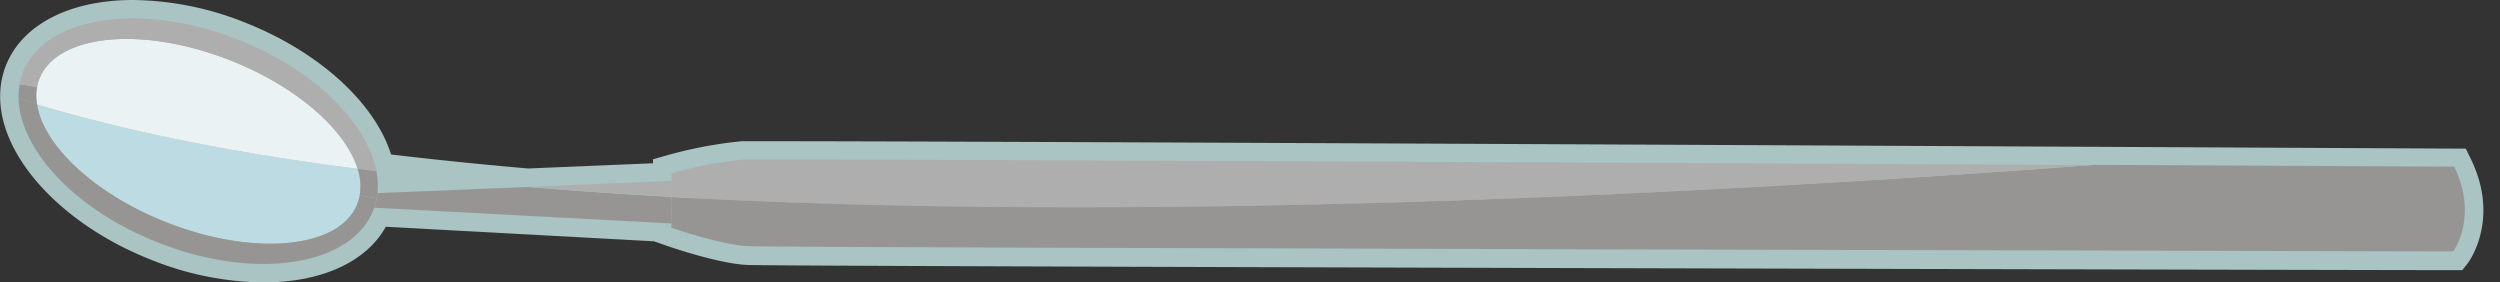 <svg xmlns="http://www.w3.org/2000/svg" viewBox="-0.028 0 407.168 46"><rect x="-0.028" y="0" width="407.168" height="46" fill="#333333" stroke="none"/><title>Depositphotos_125476116_09</title><g data-name="Layer 2"><g data-name="—ÎÓÈ_2"><path d="M3.18 13.72a10.8 10.8 0 0 1 .56-2C7.34 2.63 23 .25 38.78 6.46c12.31 4.85 21 13.51 22.5 21.43 7.95 1 16.19 1.83 24.67 2.55l23.39-1v-1.23A68.1 68.1 0 0 1 120.91 26c3.15-.16 139.17.48 220 .88l58.75.29c4 8.2-.15 13.81-.15 13.81s-273.28-.6-277.76-.85-12.44-3-12.44-3v-.67l-48.38-2.63-.16.42c-3.6 9.13-19.29 11.51-35 5.29C12.32 34.26 3.2 24.46 3 16a11.17 11.17 0 0 1 .18-2.28z" fill="#aeaeae"/><path d="M42.87 46a50.37 50.37 0 0 1-18.23-3.67C10.36 36.72.23 25.93 0 16.09a14.18 14.18 0 0 1 .22-2.92 13.78 13.78 0 0 1 .72-2.51C3.58 4 11.32 0 21.65 0a50.43 50.43 0 0 1 18.23 3.67c12 4.74 21.09 13 23.79 21.49C70.79 26 78.3 26.78 86 27.44l20.33-.85v-.65l2.18-.62A70.17 70.17 0 0 1 120.76 23h5.66c26.9 0 146 .57 214.52.91l58.76.29h1.86l.82 1.67c4.76 9.73-.22 16.63-.43 16.92L401 44h-1.51c-11.16 0-273.41-.61-277.91-.85-4.86-.26-12.93-3.09-13.27-3.21l-1.82-.64-43.68-2.37C59.63 42.66 52.34 46 42.87 46zM21.65 6C13.87 6 8.22 8.57 6.53 12.87a7.83 7.83 0 0 0-.4 1.42A8.2 8.2 0 0 0 6 16c.17 7.37 8.93 16.12 20.83 20.8a44.34 44.34 0 0 0 16 3.25c7.77 0 13.42-2.56 15.11-6.86l.88-2.43 1.44.08-1.56-.19-.4-2.15C57 21.3 48.69 13.59 37.68 9.25A44.39 44.39 0 0 0 21.65 6zm90.69 28.9a48.1 48.1 0 0 0 9.6 2.21c3.89.19 181 .63 275.8.84a11 11 0 0 0-.05-7.82l-56.78-.28c-68.57-.34-187.61-.91-214.5-.91h-5.36a53.24 53.24 0 0 0-8.72 1.56v1.82l-12.75.53 12.75.68z" fill="#a9c4c2"/><path d="M58.55 31.85a7.87 7.87 0 0 1-.39 1.37c-2.86 7.28-16.78 8.61-31.07 3C15.34 31.58 7 23.68 6 17c14.91 4.5 32.62 8 52.22 10.5a9.1 9.1 0 0 1 .33 4.35z" fill="#bcdbe2"/><path d="M37.48 9.83C48.33 14.1 56.27 21.16 58.22 27.5 38.62 25 20.91 21.5 6 17a8.44 8.44 0 0 1 0-2.78 7.06 7.06 0 0 1 .39-1.37c2.88-7.32 16.8-8.66 31.09-3.02z" fill="#eaf2f4"/><path d="M3.18 13.72l2.82.46A8.44 8.44 0 0 0 6 17q-1.53-.5-3-1a11.17 11.17 0 0 1 .18-2.28z" fill="#969594"/><path d="M27.09 36.21c14.29 5.63 28.21 4.3 31.07-3a7.87 7.87 0 0 0 .39-1.37l2.78.44a10.83 10.83 0 0 1-.4 1.53l-.16.42c-3.6 9.13-19.29 11.51-35 5.29C12.32 34.26 3.2 24.46 3 16q1.47.48 3 .94c1 6.74 9.34 14.64 21.09 19.27z" fill="#969594"/><path d="M37.48 9.83c-14.3-5.64-28.21-4.3-31.09 3A7.06 7.06 0 0 0 6 14.18l-2.83-.46a10.8 10.8 0 0 1 .56-2C7.34 2.63 23 .25 38.78 6.46c12.31 4.85 21 13.51 22.5 21.43l-3.06-.39c-1.95-6.34-9.89-13.4-20.74-17.67z" fill="#aeaeae"/><path d="M61.45 31.45a6.89 6.89 0 0 1-.12.84l-2.78-.44a9.1 9.1 0 0 0-.33-4.35l3.06.39a12.26 12.26 0 0 1 .17 3.56z" fill="#969594"/><path d="M61.45 31.45h.06l24.44-1a821.6 821.6 0 0 0 23.39 1.62v4.33l-48.41-2.57a10.83 10.83 0 0 0 .4-1.53 6.89 6.89 0 0 0 .12-.85z" fill="#969594"/><path d="M86 30.44l23.39-1v2.6c-8.01-.42-15.82-.96-23.39-1.6z" fill="#aeaeae"/><path d="M340.93 26.85l58.75.29c4 8.2-.15 13.81-.15 13.81s-273.28-.6-277.76-.85-12.44-3-12.44-3v-5c75.67 4.17 164.9-.24 231.6-5.25z" fill="#969594"/><path d="M109.34 32.06v-3.85A68.1 68.1 0 0 1 120.91 26c3.15-.16 139.17.48 220 .88-66.68 4.98-155.91 9.39-231.57 5.18z" fill="#aeaeae"/></g></g></svg>